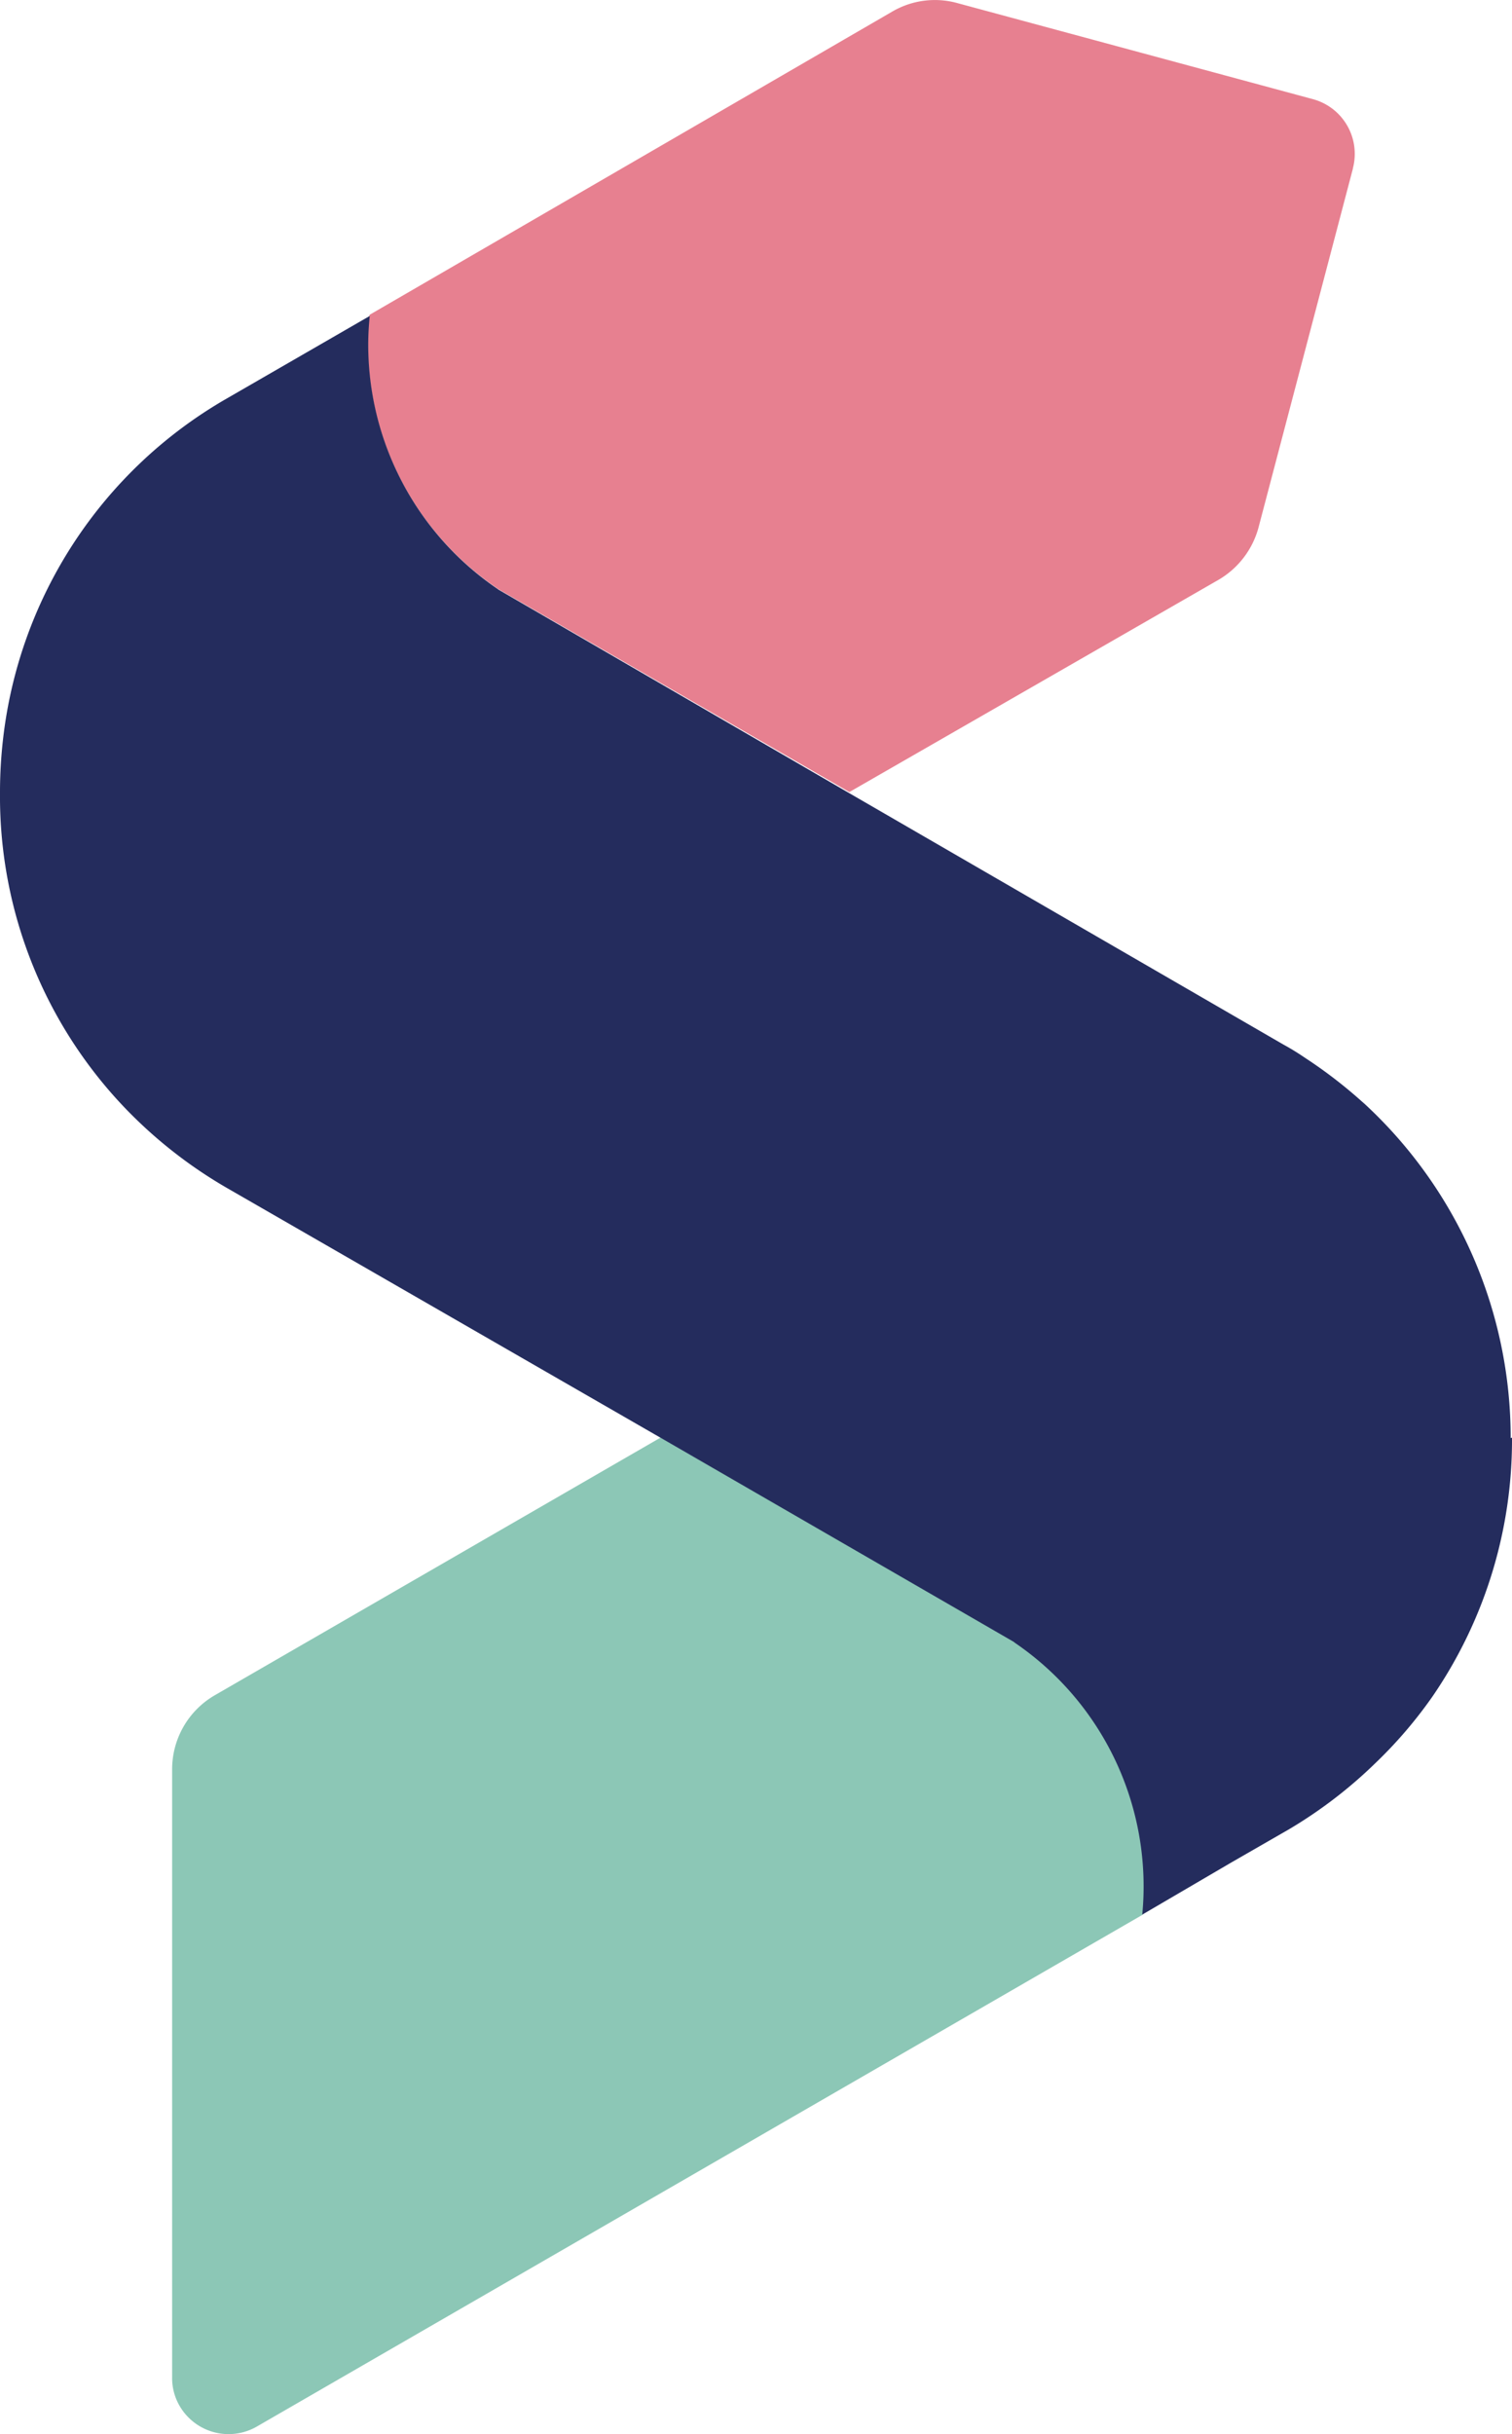 <svg xmlns="http://www.w3.org/2000/svg" viewBox="0 0 80.11 128.89"><defs><style>.cls-1{fill:#8cc7b6;}.cls-2{fill:#e78090;}.cls-3{fill:#242c5d;}</style></defs><g id="Layer_2" data-name="Layer 2"><g id="login"><path class="cls-1" d="M60.62,99.86a11,11,0,0,1-.07,1.52l-46.93,27.1a3,3,0,0,1-4.1-1.08,2.92,2.92,0,0,1-.4-1.53V93.69a4.53,4.53,0,0,1,2.25-3.92L35,76.12,53.69,86.87l.1.07a15.56,15.56,0,0,1,6.83,12.92Z"/><path class="cls-2" d="M71.68,8.93l-5,19a4.59,4.59,0,0,1-2.1,2.76L45,41.94,26.39,31.19l-.11-.08a15.62,15.62,0,0,1-6.79-12.92,8.68,8.68,0,0,1,.09-1.52L47.28.61A4.47,4.47,0,0,1,50.71.16L69.56,5.25a3,3,0,0,1,2.12,3.66Z"/><path class="cls-3" d="M80.11,76.12a24,24,0,0,1-4.22,13.72,23.6,23.6,0,0,1-3,3.5,24.31,24.31,0,0,1-4.61,3.53l-3.06,1.76-4.7,2.75A15.61,15.61,0,0,0,53.79,87l-.09-.07L35,76.13l-23-13.24a24.43,24.43,0,0,1-5.3-4.14A23.84,23.84,0,0,1,0,42a24.75,24.75,0,0,1,.16-2.85A23.9,23.9,0,0,1,12,21.11l7.59-4.38c-.05.5-.08,1-.08,1.52a15.63,15.63,0,0,0,6.79,12.89l.11.08L45,42l23,13.31a13.21,13.21,0,0,1,1.14.7,25,25,0,0,1,3,2.3l.16.14a24.07,24.07,0,0,1,7.74,17.7Z"/></g></g></svg>
